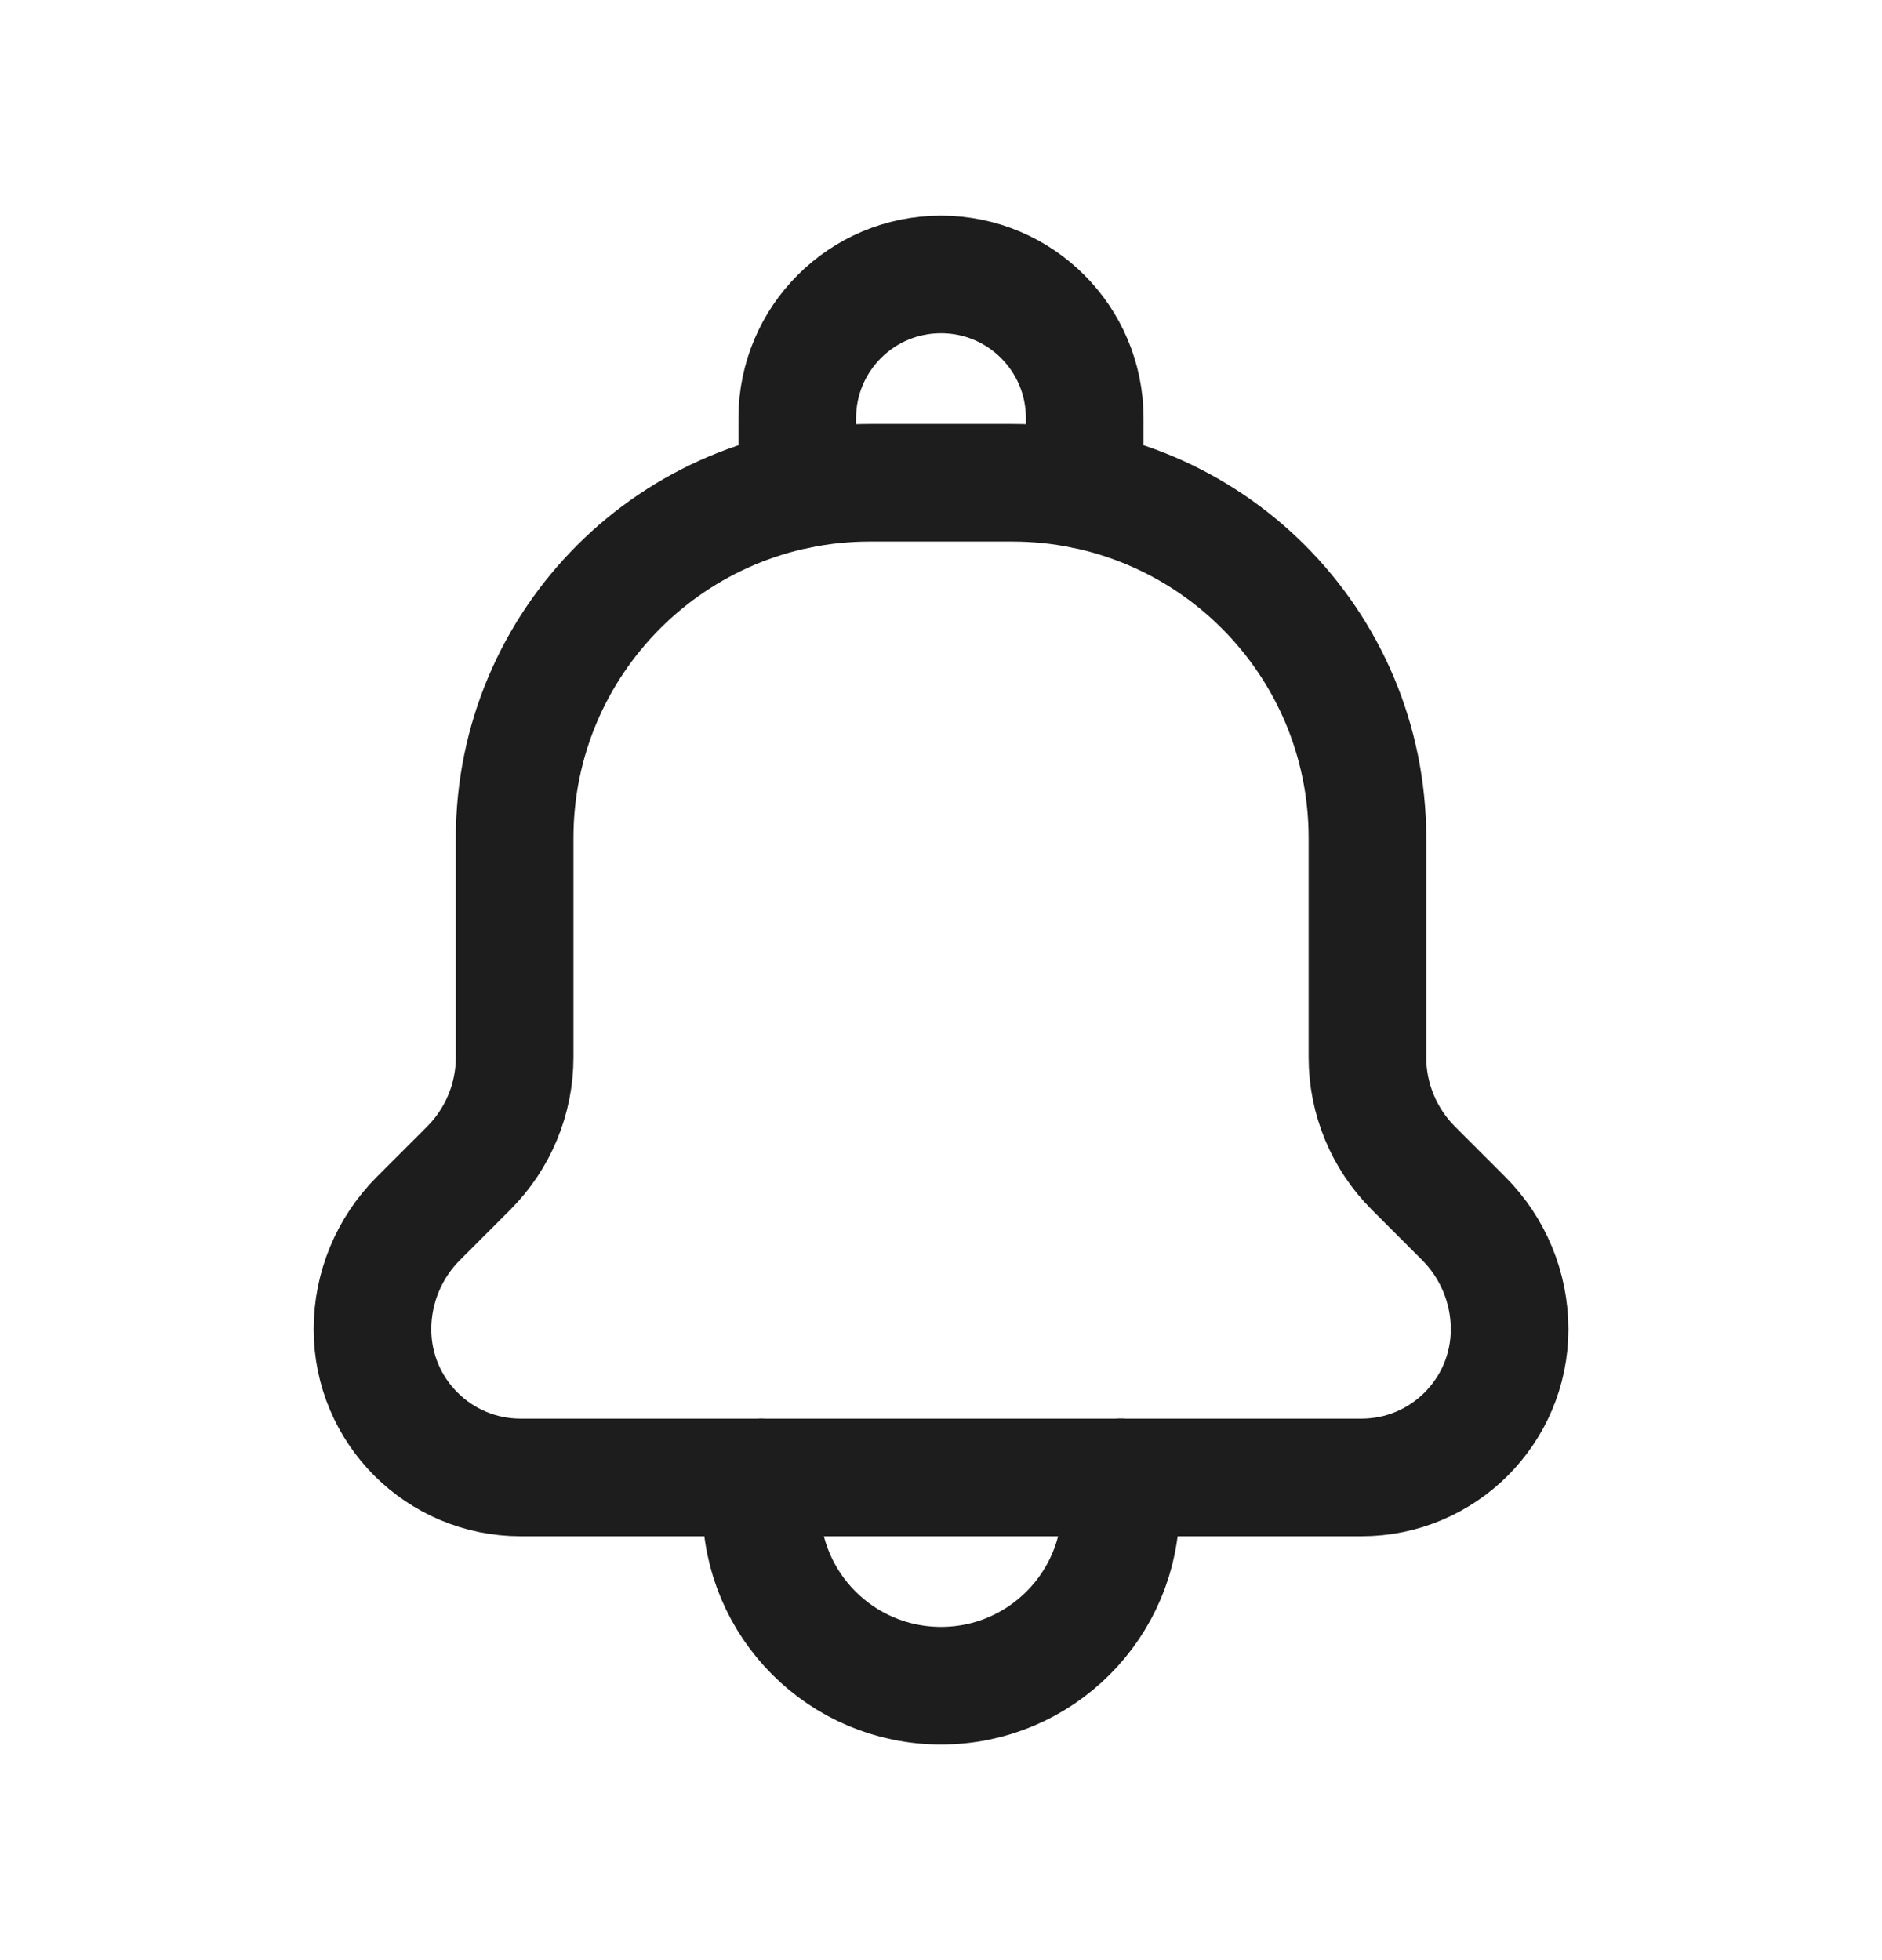 <svg width="24" height="25" viewBox="0 0 24 25" fill="none" xmlns="http://www.w3.org/2000/svg">
<path d="M9.708 18.844V19.209C9.708 20.474 10.734 21.5 12 21.5V21.5C13.266 21.5 14.292 20.474 14.292 19.208V18.843" stroke="#1D1D1D" stroke-width="1.5" stroke-linecap="round" stroke-linejoin="round"/>
<path d="M13.833 6.251V5.333C13.833 4.321 13.013 3.5 12 3.5V3.5C10.987 3.5 10.167 4.321 10.167 5.333V6.251" stroke="#1D1D1D" stroke-width="1.5" stroke-linecap="round" stroke-linejoin="round"/>
<path fill-rule="evenodd" clip-rule="evenodd" d="M6.563 10.688V10.688C6.563 8.185 8.592 6.157 11.094 6.157H12.907C15.41 6.157 17.438 8.186 17.438 10.688V10.688V13.485C17.438 14.015 17.649 14.524 18.024 14.899L18.665 15.54C19.04 15.915 19.251 16.424 19.251 16.954V16.954C19.251 17.998 18.405 18.844 17.361 18.844H6.64C5.596 18.844 4.75 17.998 4.75 16.954V16.954C4.75 16.424 4.961 15.915 5.336 15.54L5.977 14.899C6.352 14.524 6.563 14.015 6.563 13.485V10.688Z" stroke="#1D1D1D" stroke-width="1.5" stroke-linecap="round" stroke-linejoin="round"/>
</svg>
